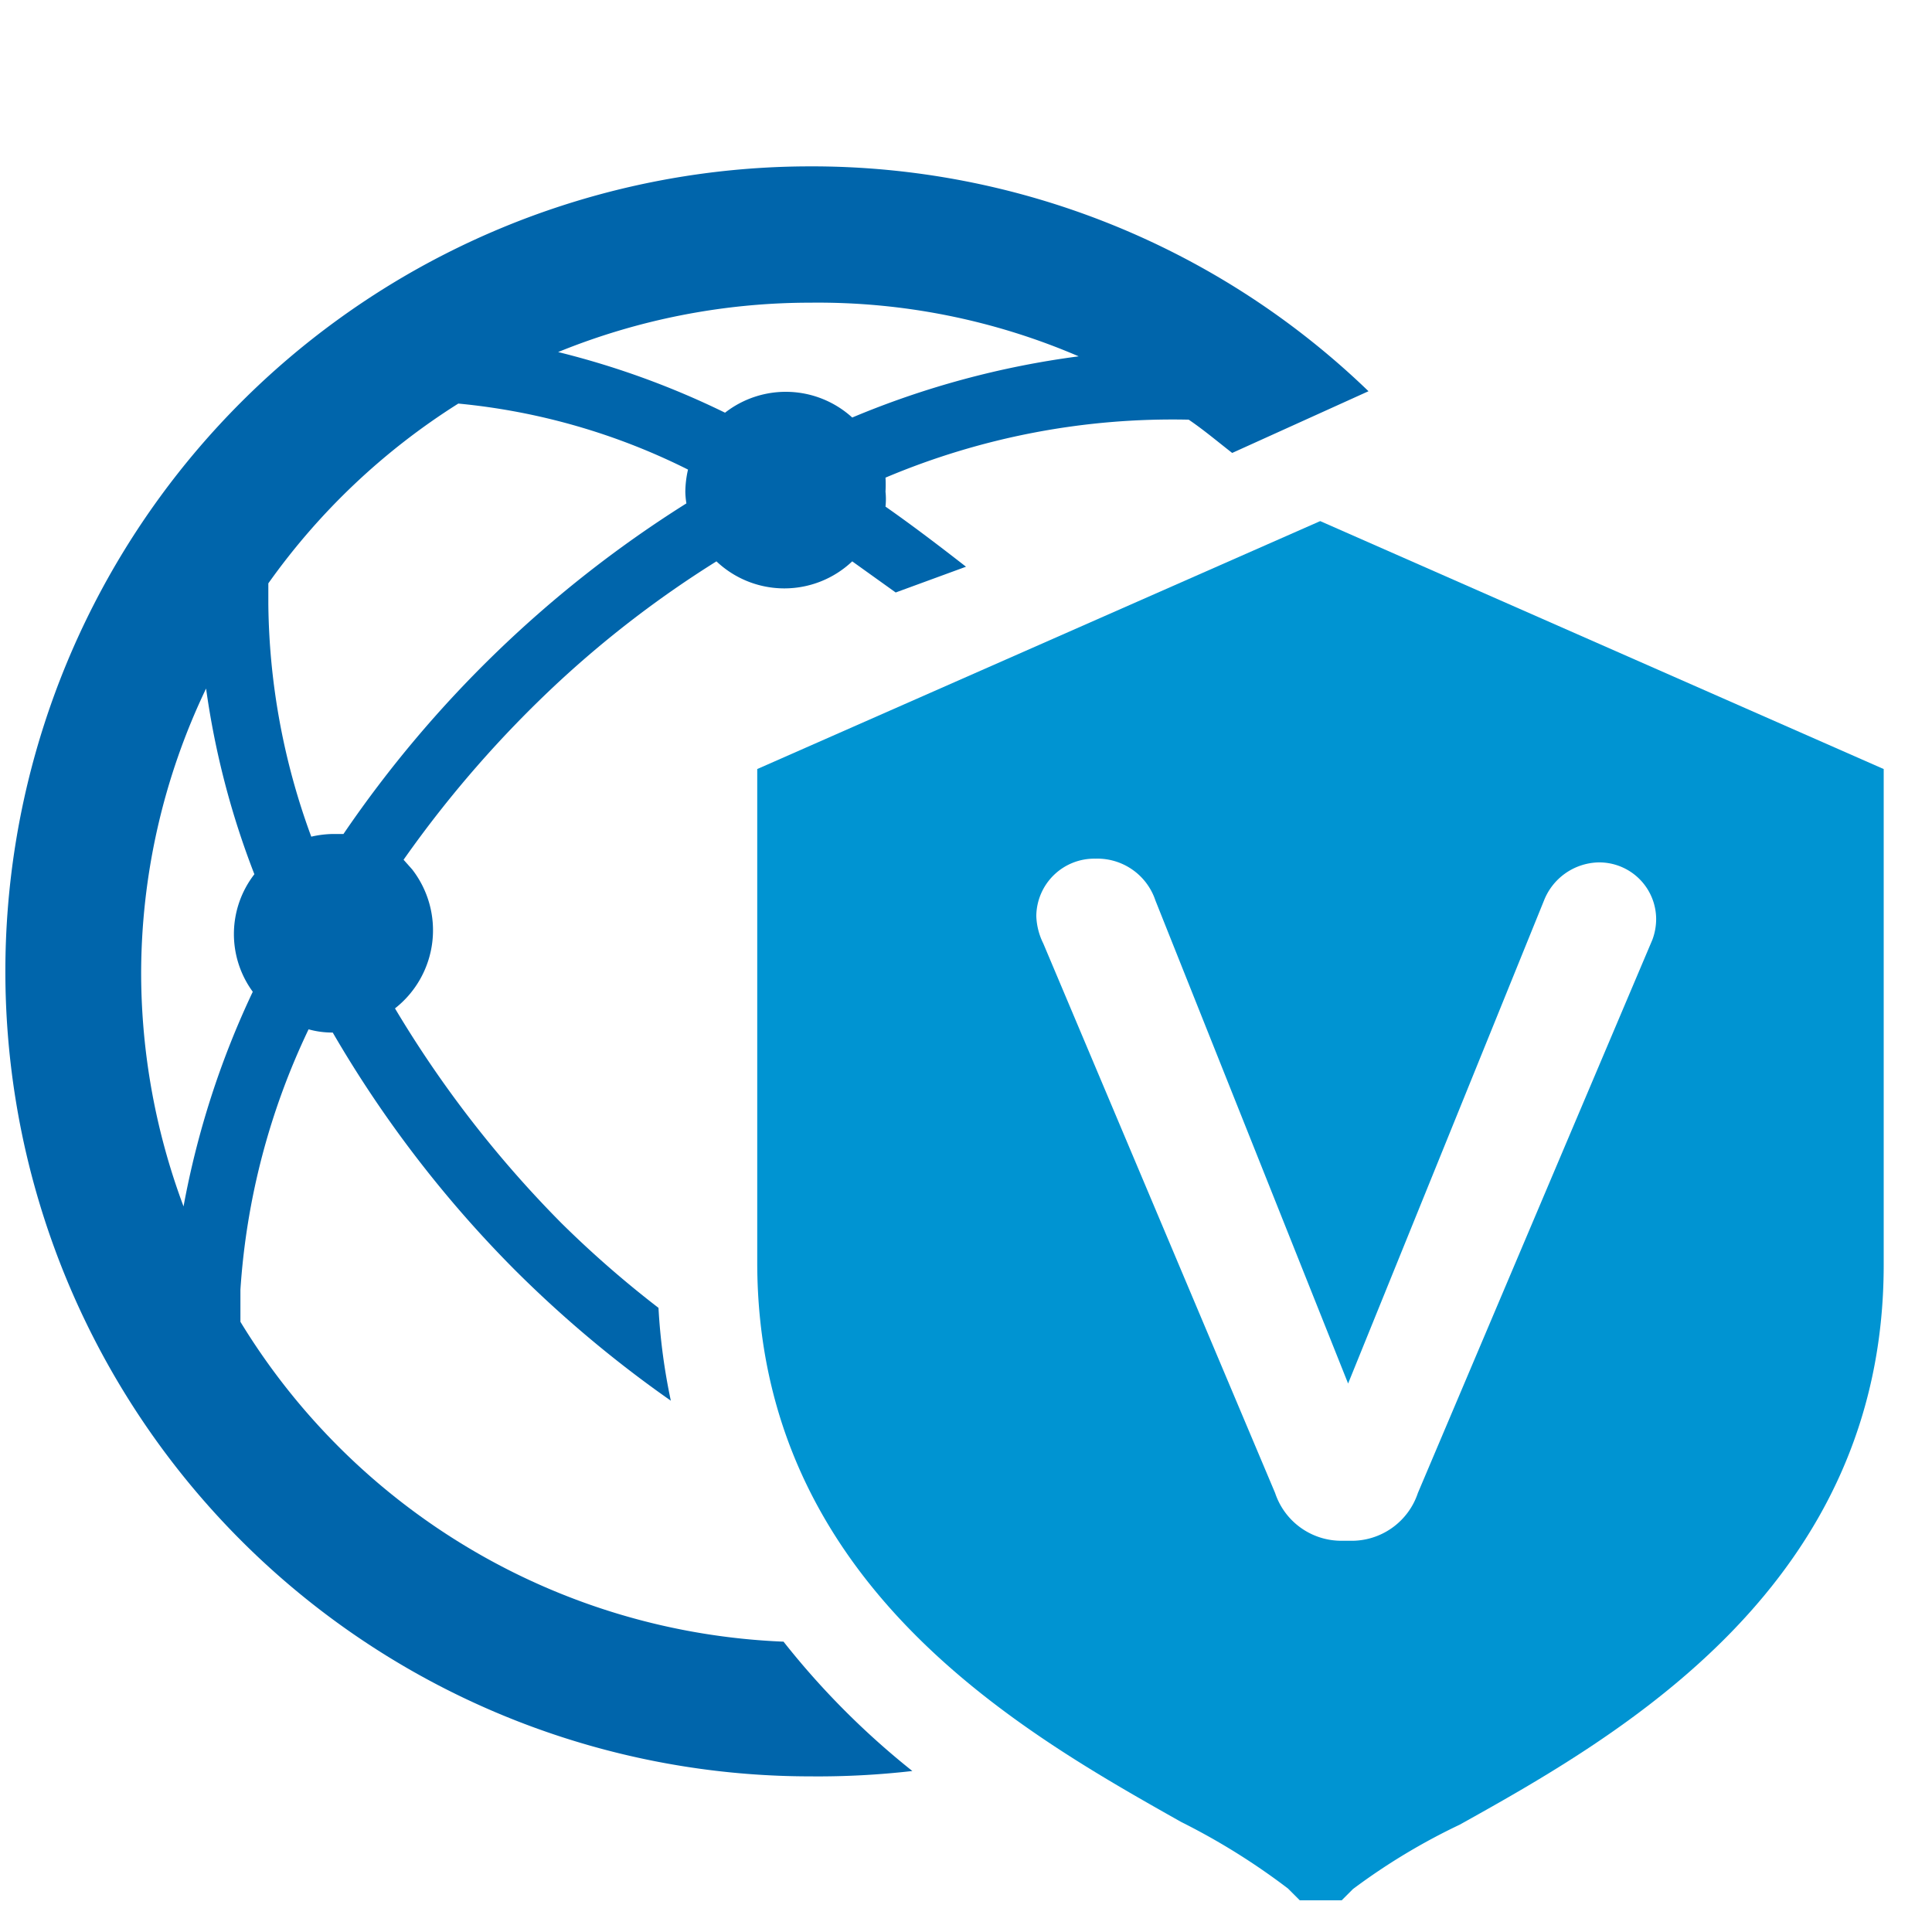 <svg xmlns="http://www.w3.org/2000/svg" viewBox="0 0 36 36"><title>NSX-V</title><g id="85a1702a-b933-444d-892b-0461e4bc3bb9" data-name="Layer 2"><path d="M15.1,3.1a15,15,0,0,0,0,30A15.4,15.4,0,0,0,17,33a14.79,14.79,0,0,1-2.4-2.41A12.44,12.44,0,0,1,4.48,24.63q0-.3,0-.6a13.25,13.25,0,0,1,1.27-4.85,1.63,1.63,0,0,0,.45.06,21.73,21.73,0,0,0,3.39,4.42A21.87,21.87,0,0,0,12.5,26.1a11.23,11.23,0,0,1-.23-1.73,19.5,19.5,0,0,1-1.81-1.58,20.84,20.84,0,0,1-3.1-4,1.85,1.85,0,0,0,.32-2.59l-.16-.18a21.06,21.06,0,0,1,2.92-3.34,19.63,19.63,0,0,1,2.91-2.22,1.84,1.84,0,0,0,2.53,0l.81.58L18,10.56c-.5-.39-1-.77-1.5-1.12a1.33,1.33,0,0,0,0-.28,2.28,2.28,0,0,0,0-.26,13.74,13.74,0,0,1,5.65-1.08c.28.19.54.41.81.62l2.54-1.15A14.93,14.93,0,0,0,15.1,3.1ZM4.71,18.48a16.19,16.19,0,0,0-1.29,4,12.46,12.46,0,0,1-.79-4.33,12.32,12.32,0,0,1,1.21-5.32,15.38,15.38,0,0,0,.9,3.46A1.82,1.82,0,0,0,4.71,18.48Zm8.08-9.1A21.69,21.69,0,0,0,6.4,15.54l-.19,0a1.92,1.92,0,0,0-.41.05A12.87,12.87,0,0,1,5,11.26c0-.14,0-.26,0-.39A12.53,12.53,0,0,1,8.54,7.52a12.11,12.11,0,0,1,4.28,1.23,1.92,1.92,0,0,0-.05.41A1.5,1.5,0,0,0,12.79,9.38Zm3.09-1.6a1.84,1.84,0,0,0-2.37-.09A15.5,15.5,0,0,0,10.4,6.56a12.46,12.46,0,0,1,4.7-.92,12.29,12.29,0,0,1,5,1A16.38,16.38,0,0,0,15.88,7.78Z" fill="#0065ab"/><path d="M24.6,9.71,14.11,14.33v9.19c0,6,4.94,8.76,7.9,10.43A12.51,12.51,0,0,1,24,35.19l.22.22H25l.21-.21A11.71,11.71,0,0,1,27.2,34c3-1.67,7.9-4.46,7.9-10.43V14.33Zm6.19,7.8L26.42,27.82a1.3,1.3,0,0,1-1.26.89H25a1.3,1.3,0,0,1-1.24-.89L19.44,17.58a1.24,1.24,0,0,1-.13-.51A1.08,1.08,0,0,1,20.41,16a1.14,1.14,0,0,1,1.12.78l3.59,9,3.65-9a1.12,1.12,0,0,1,1-.71,1.06,1.06,0,0,1,1.09,1.05A1.11,1.11,0,0,1,30.79,17.51Z" fill="#0094d2"/></g></svg>